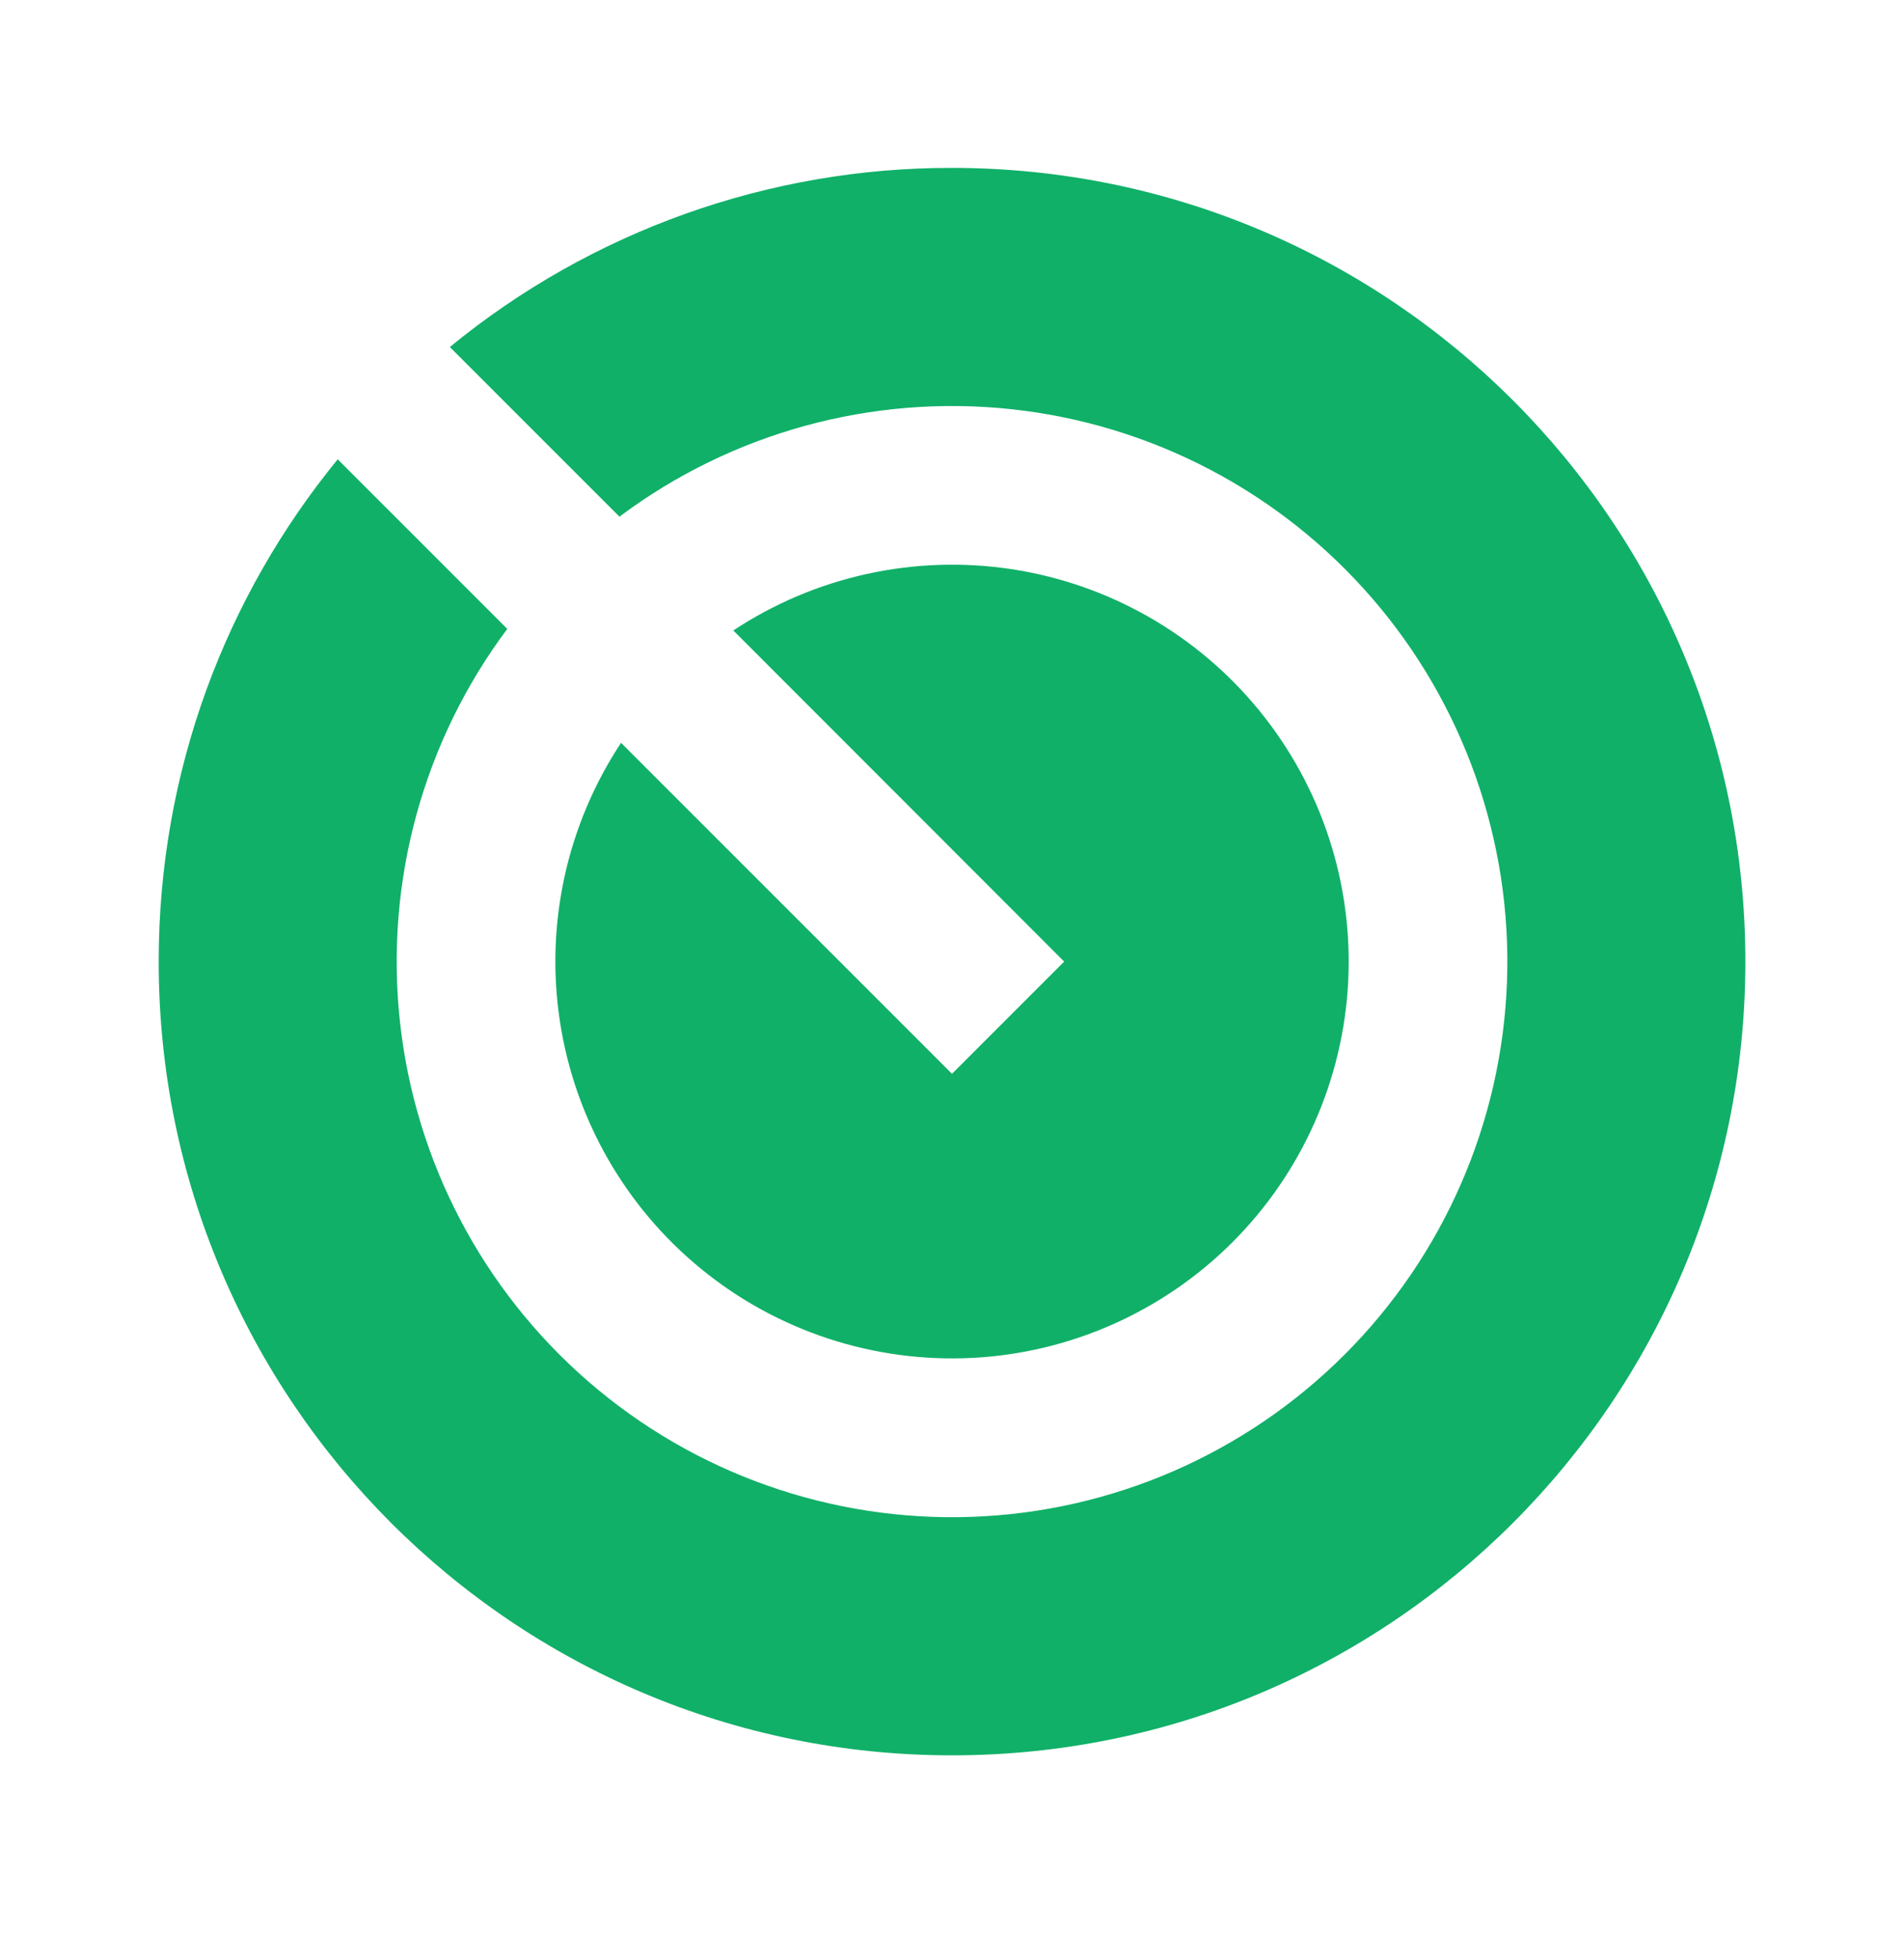 <svg width="35" height="36" viewBox="0 0 35 36" fill="none" xmlns="http://www.w3.org/2000/svg">
<path d="M6.208 8.439L9.325 11.555C7.779 13.622 7.074 16.198 7.351 18.764C7.628 21.329 8.866 23.695 10.817 25.385C12.768 27.075 15.287 27.962 17.866 27.87C20.445 27.778 22.894 26.712 24.719 24.887C26.544 23.062 27.61 20.613 27.702 18.034C27.795 15.455 26.907 12.936 25.217 10.985C23.527 9.034 21.162 7.796 18.596 7.519C16.03 7.242 13.454 7.947 11.387 9.493L8.269 6.376C10.872 4.243 14.135 3.079 17.5 3.085C25.555 3.085 32.084 9.614 32.084 17.668C32.084 25.723 25.555 32.252 17.5 32.252C9.446 32.252 2.917 25.723 2.917 17.668C2.917 14.167 4.151 10.953 6.208 8.439ZM11.416 13.648L17.5 19.73L19.562 17.668L13.48 11.584C14.987 10.588 16.811 10.187 18.597 10.458C20.384 10.73 22.006 11.656 23.148 13.055C24.291 14.455 24.874 16.229 24.783 18.034C24.692 19.839 23.934 21.545 22.657 22.823C21.379 24.101 19.672 24.859 17.867 24.95C16.063 25.04 14.288 24.458 12.889 23.315C11.489 22.172 10.564 20.55 10.292 18.764C10.02 16.977 10.421 15.154 11.418 13.646L11.416 13.648Z" fill="#10B068"/>
</svg>
